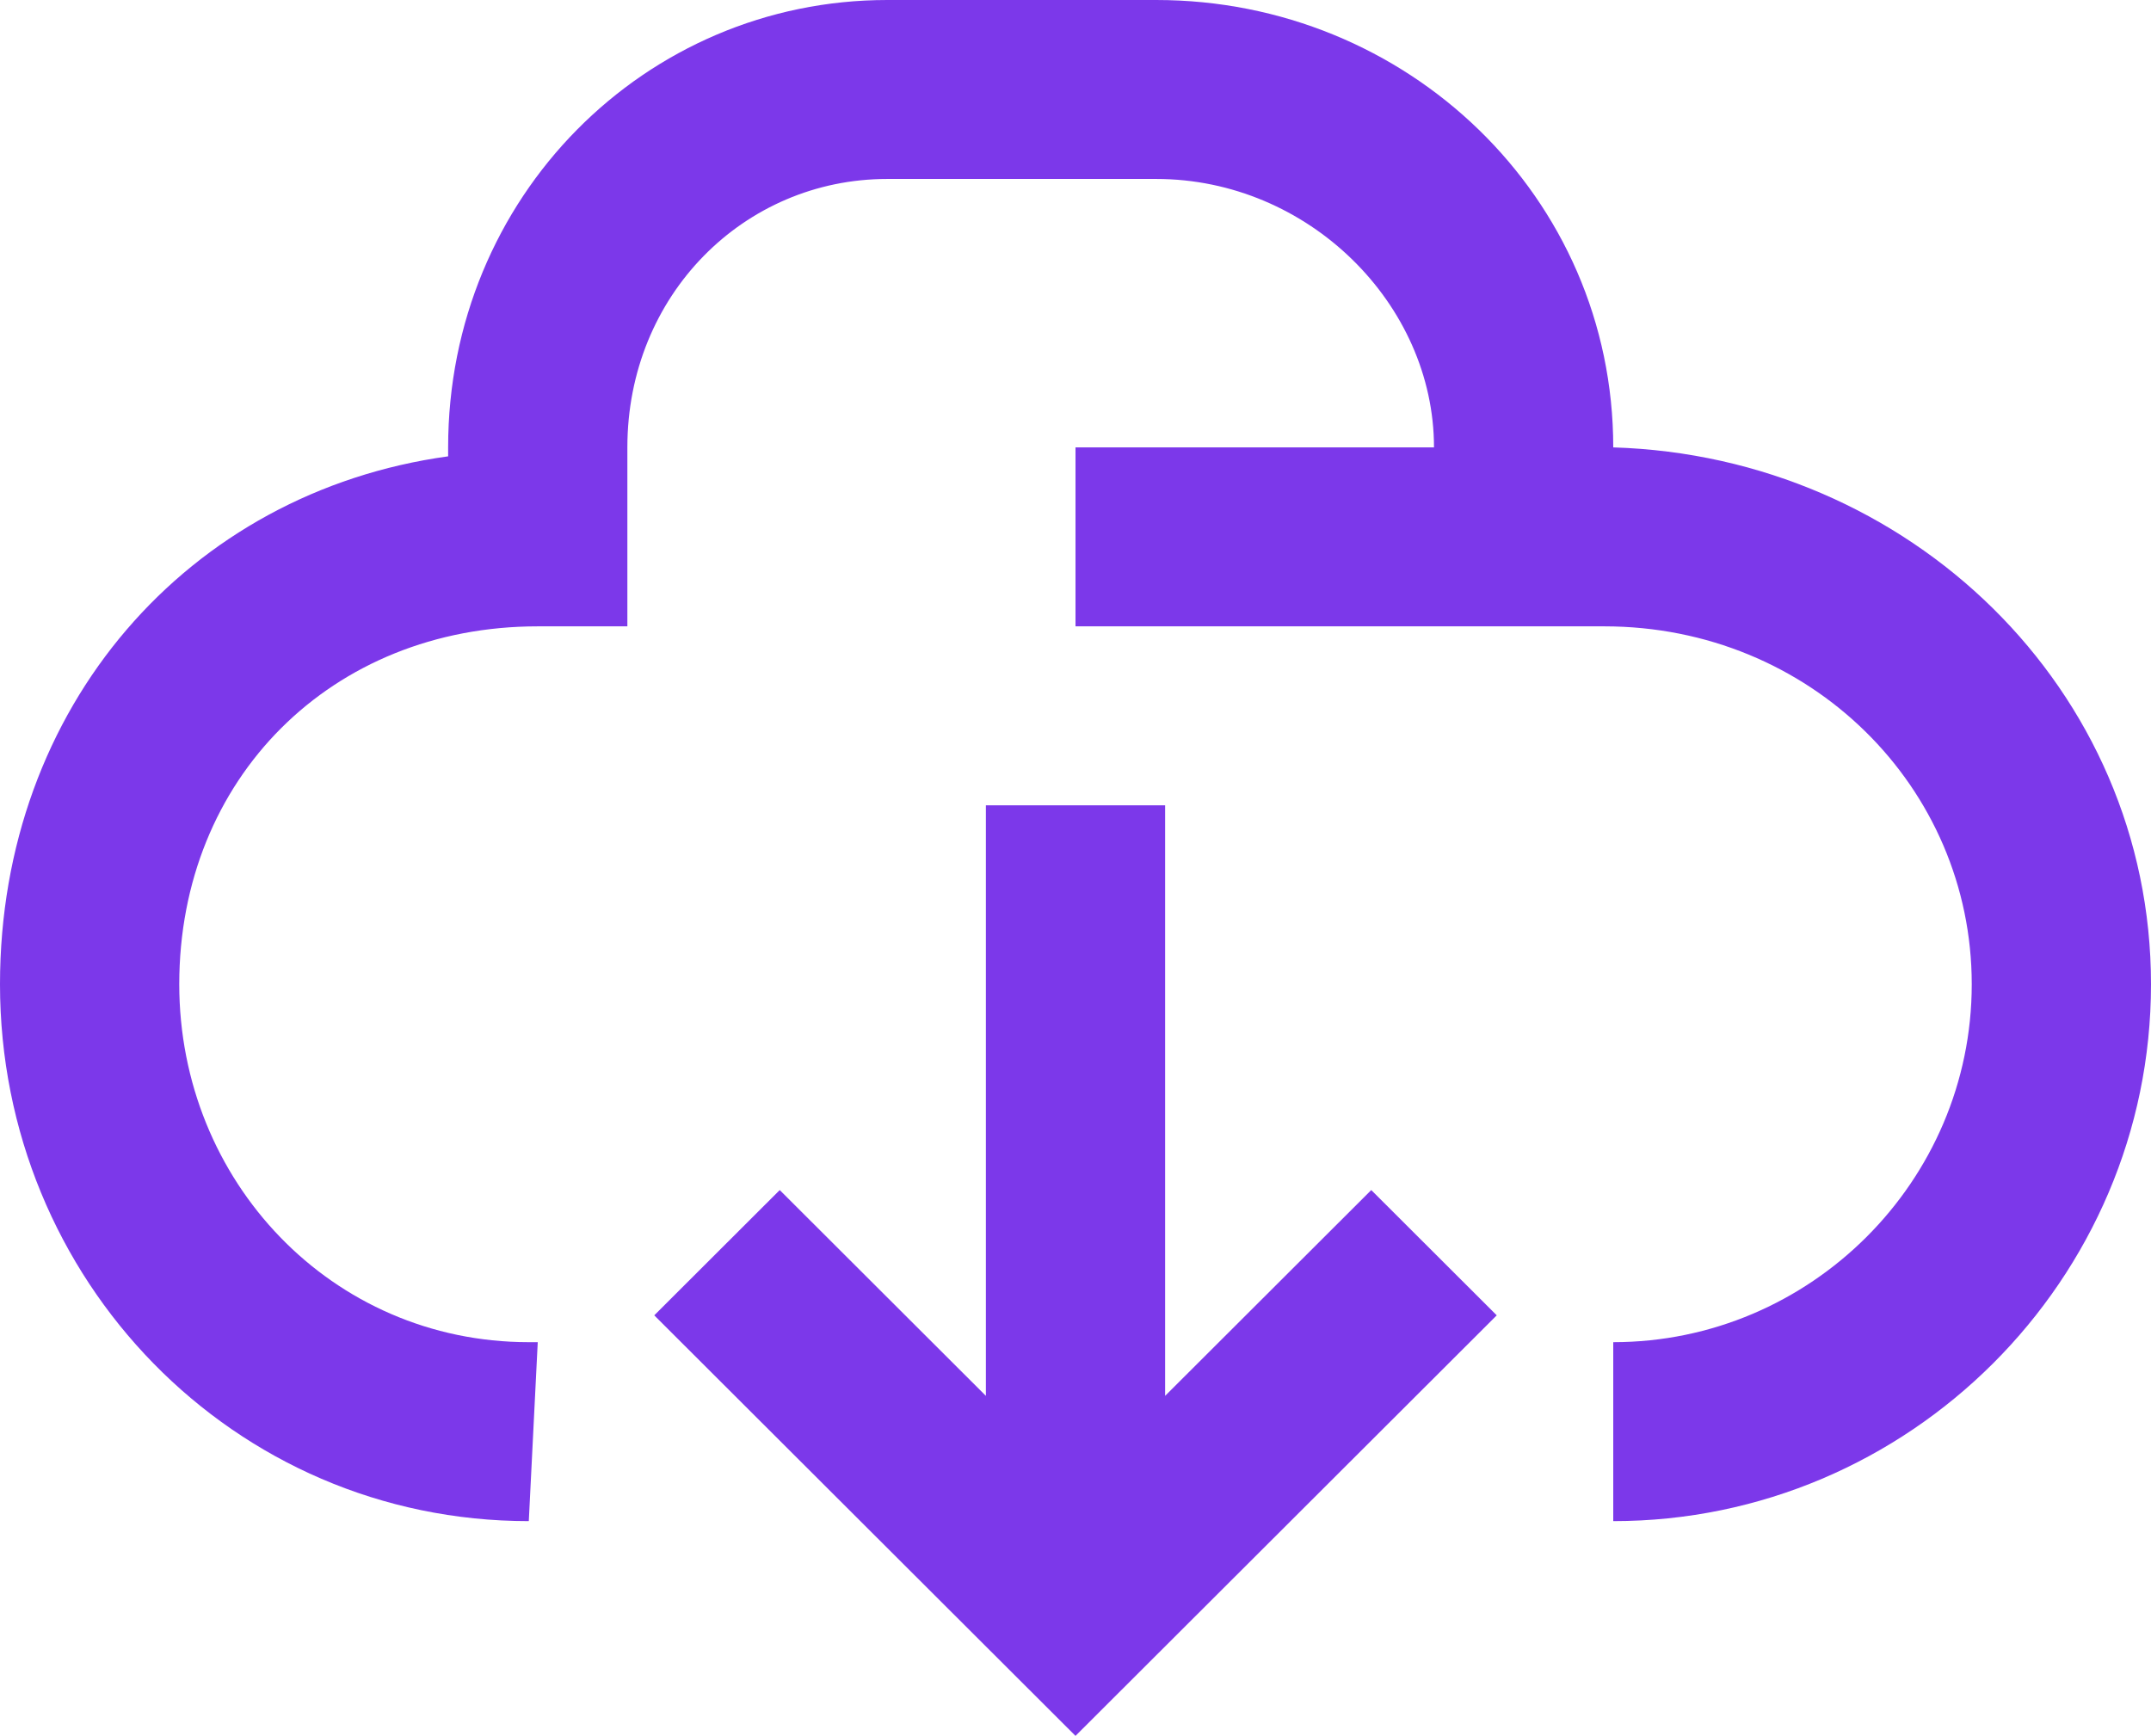 <svg width="140" height="113" viewBox="0 0 140 113" fill="none" xmlns="http://www.w3.org/2000/svg">
<path d="M70 113L97.417 85.624L89.25 77.469L75.833 90.866L75.833 52.423L64.167 52.423L64.167 90.866L50.75 77.469L42.583 85.624L70 113ZM34.417 99.021L35 87.371L34.417 87.371C21.583 87.371 11.667 76.887 11.667 64.072C11.667 50.675 21.583 40.773 35 40.773H40.833V29.124C40.833 19.222 48.417 11.649 57.75 11.649L75.25 11.649C85.167 11.649 93.333 19.804 93.333 29.124L70 29.124V40.773L104.417 40.773C117.833 40.773 128.333 51.258 128.333 64.072C128.333 76.887 117.833 87.371 105 87.371L105 99.021C124.25 99.021 140 83.294 140 64.072C140 44.85 124.25 29.706 105 29.124C105 12.814 91.583 0 75.25 0L57.75 0C42 0 29.167 12.814 29.167 29.124V29.706C12.25 32.036 -2.86102e-06 46.016 -2.86102e-06 64.072C-2.86102e-06 83.294 15.167 99.021 34.417 99.021Z" fill="#7C38EA"/>
</svg>
